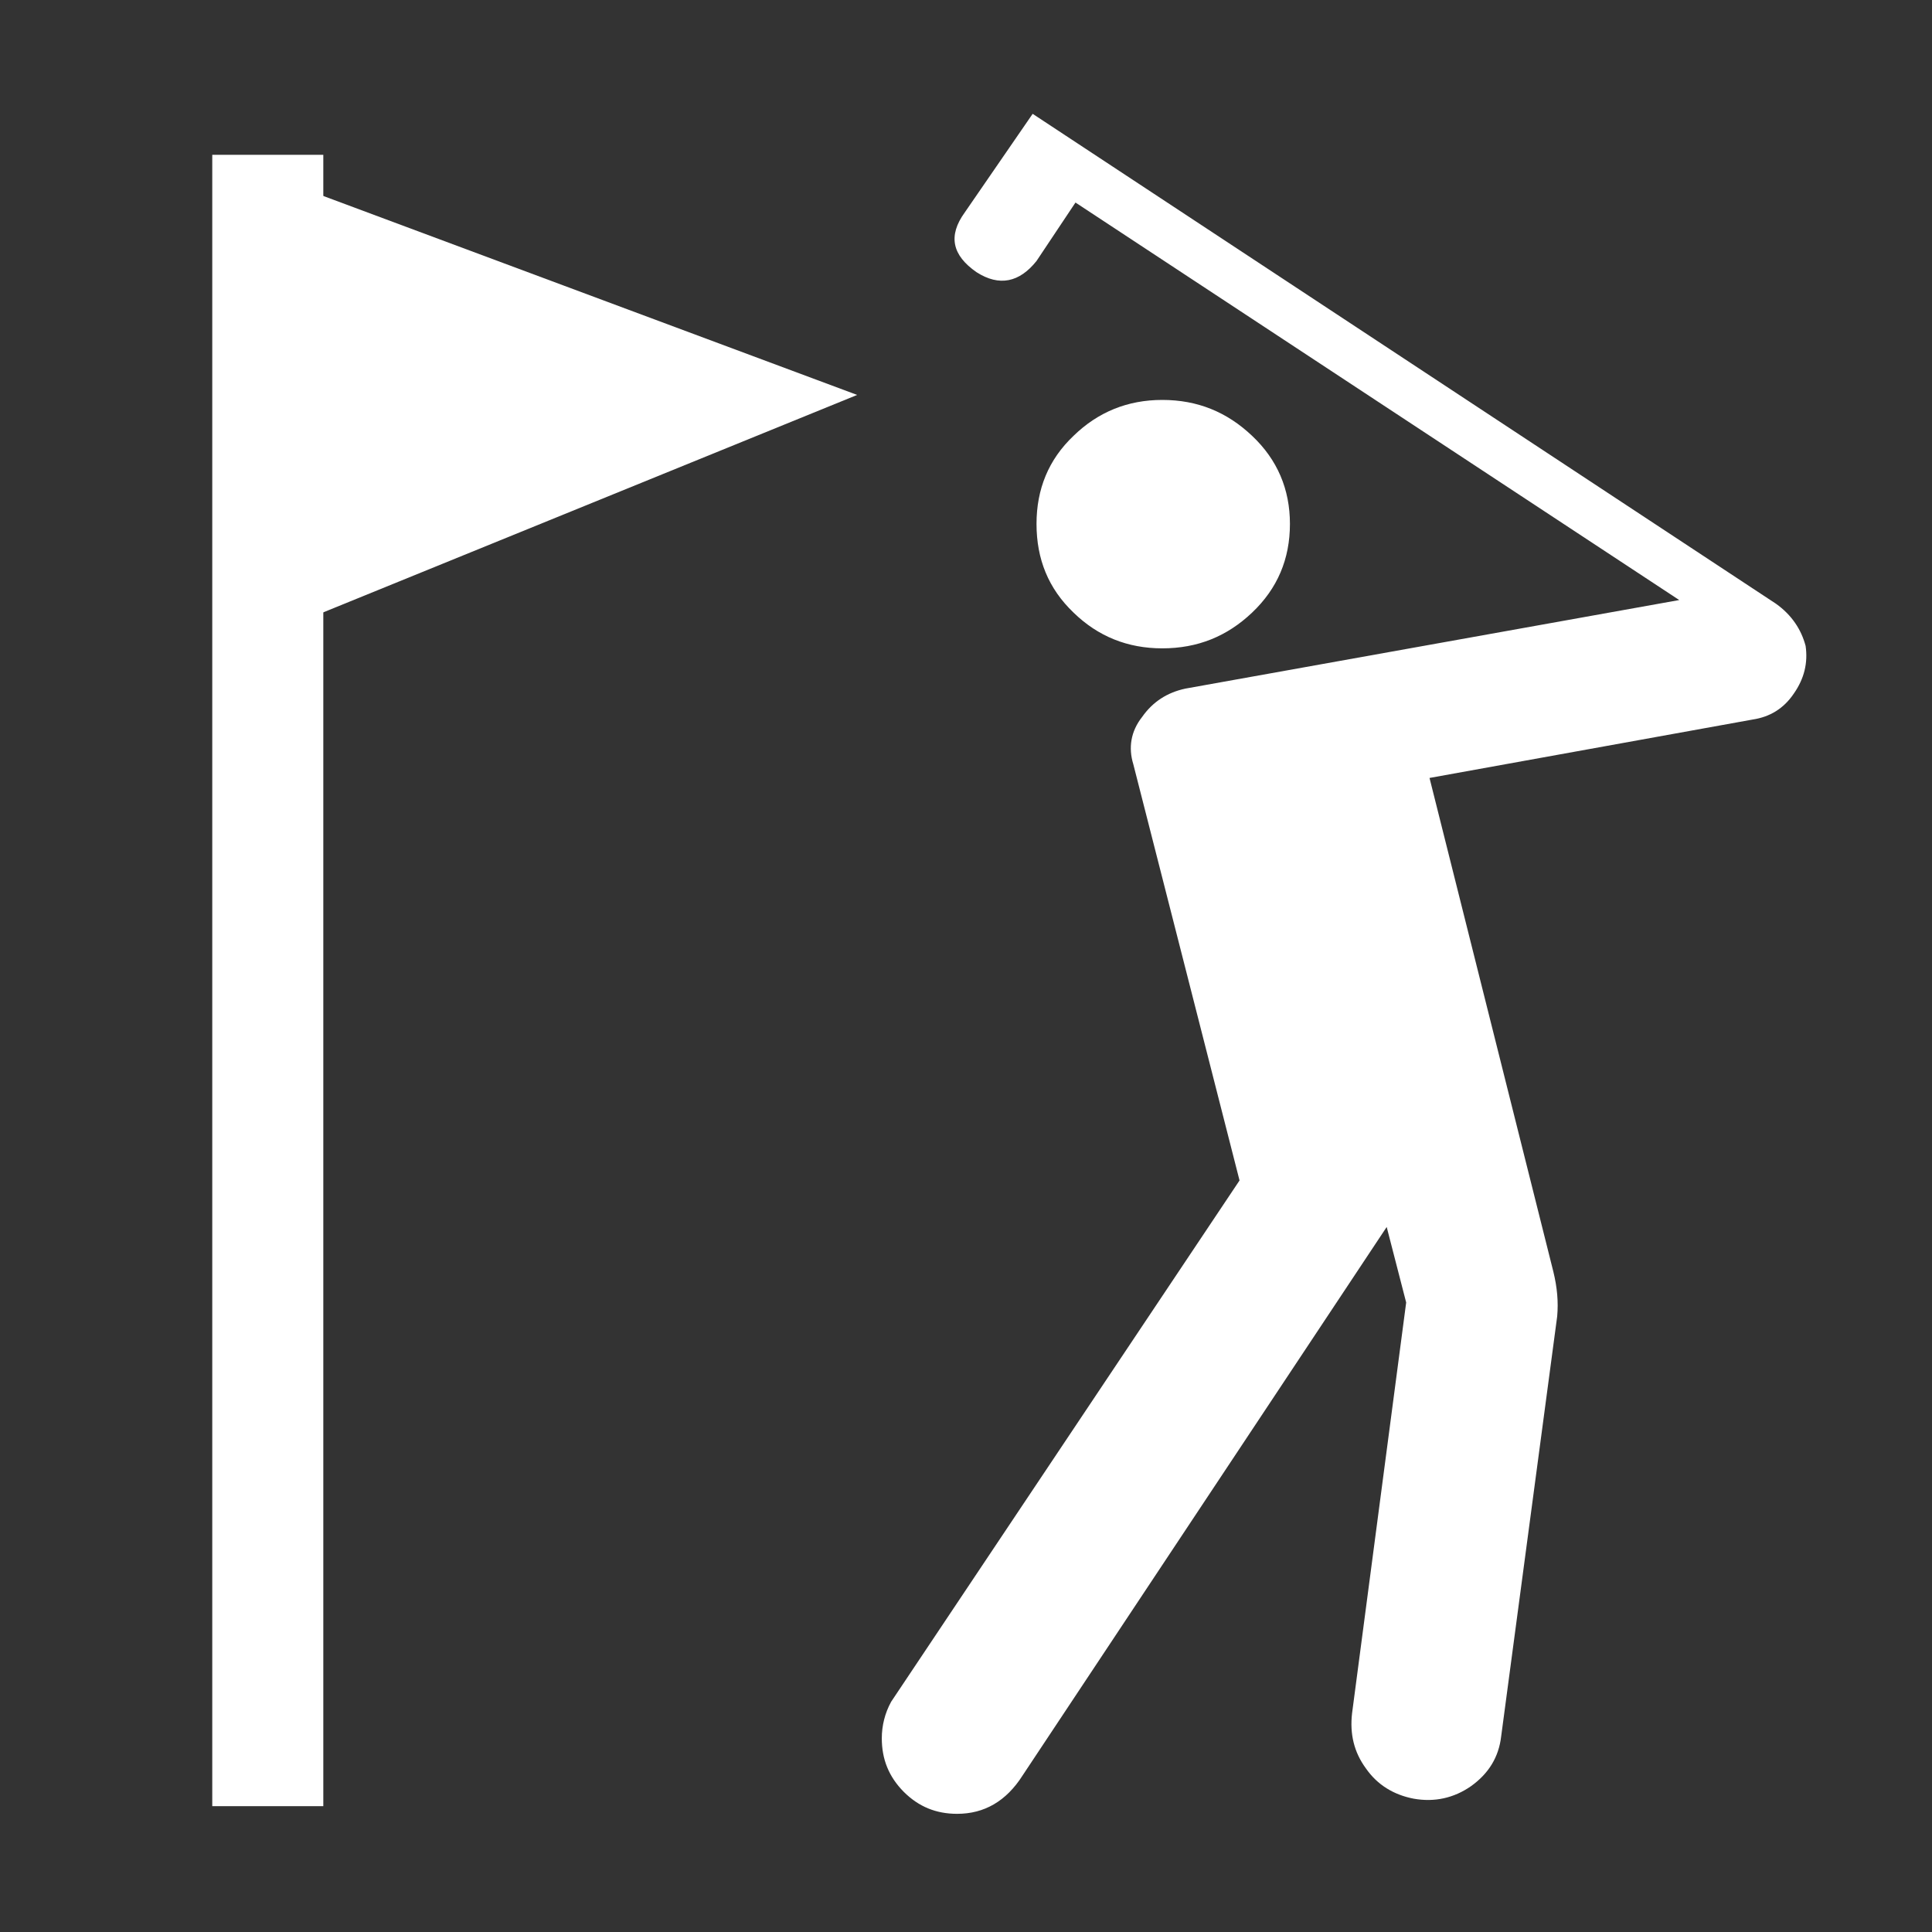 <?xml version="1.0" encoding="UTF-8"?>
<svg xmlns="http://www.w3.org/2000/svg" xmlns:xlink="http://www.w3.org/1999/xlink" width="12" height="12" viewBox="0 0 12 12">
<rect x="0" y="0" width="12" height="12" fill="#333333" stroke="none"/>
<path fill-rule="nonzero" fill="rgb(100%, 100%, 100%)" fill-opacity="1" stroke-width="20.948" stroke-linecap="square" stroke-linejoin="miter" stroke="rgb(100%, 100%, 100%)" stroke-opacity="1" stroke-miterlimit="4" d="M 85.15 56.263 L 73.255 56.263 L 73.255 523.737 L 85.15 523.737 Z M 85.15 56.263 " transform="matrix(0.021, 0, 0, 0.021, 0, 0)"/>
<path fill-rule="evenodd" fill="rgb(100%, 100%, 100%)" fill-opacity="1" d="M 1.613 1.07 L 5.324 2.453 L 1.621 3.961 Z M 1.613 1.07 "/>
<path fill-rule="nonzero" fill="rgb(100%, 100%, 100%)" fill-opacity="1" d="M 8.012 3.254 C 8.012 3.039 7.934 2.855 7.777 2.707 C 7.621 2.559 7.438 2.484 7.219 2.484 C 7.004 2.484 6.82 2.559 6.668 2.707 C 6.512 2.855 6.438 3.039 6.438 3.254 C 6.438 3.473 6.512 3.656 6.668 3.805 C 6.82 3.953 7.004 4.027 7.219 4.027 C 7.438 4.027 7.621 3.953 7.777 3.805 C 7.934 3.656 8.012 3.473 8.012 3.254 Z M 5.945 11.266 C 6.113 11.266 6.25 11.188 6.352 11.027 L 8.613 7.621 L 8.734 8.09 L 8.398 10.641 C 8.383 10.77 8.41 10.883 8.484 10.984 C 8.555 11.086 8.656 11.148 8.781 11.172 C 8.91 11.195 9.031 11.168 9.137 11.094 C 9.246 11.016 9.309 10.914 9.324 10.785 L 9.672 8.176 C 9.68 8.086 9.672 7.996 9.648 7.898 L 8.879 4.832 L 10.887 4.469 C 10.992 4.453 11.078 4.402 11.141 4.309 C 11.207 4.215 11.23 4.117 11.215 4.012 C 11.188 3.91 11.129 3.82 11.031 3.75 L 6.414 0.707 L 5.992 1.32 C 5.887 1.465 5.914 1.586 6.066 1.691 C 6.207 1.781 6.332 1.754 6.438 1.621 L 6.68 1.258 L 10.43 3.727 L 7.363 4.277 C 7.25 4.301 7.16 4.359 7.094 4.453 C 7.023 4.543 7.008 4.645 7.039 4.746 L 7.699 7.332 L 5.535 10.57 C 5.496 10.641 5.477 10.719 5.477 10.797 C 5.477 10.926 5.52 11.035 5.613 11.129 C 5.707 11.223 5.816 11.266 5.945 11.266 Z M 5.945 11.266 "/>
</svg>
